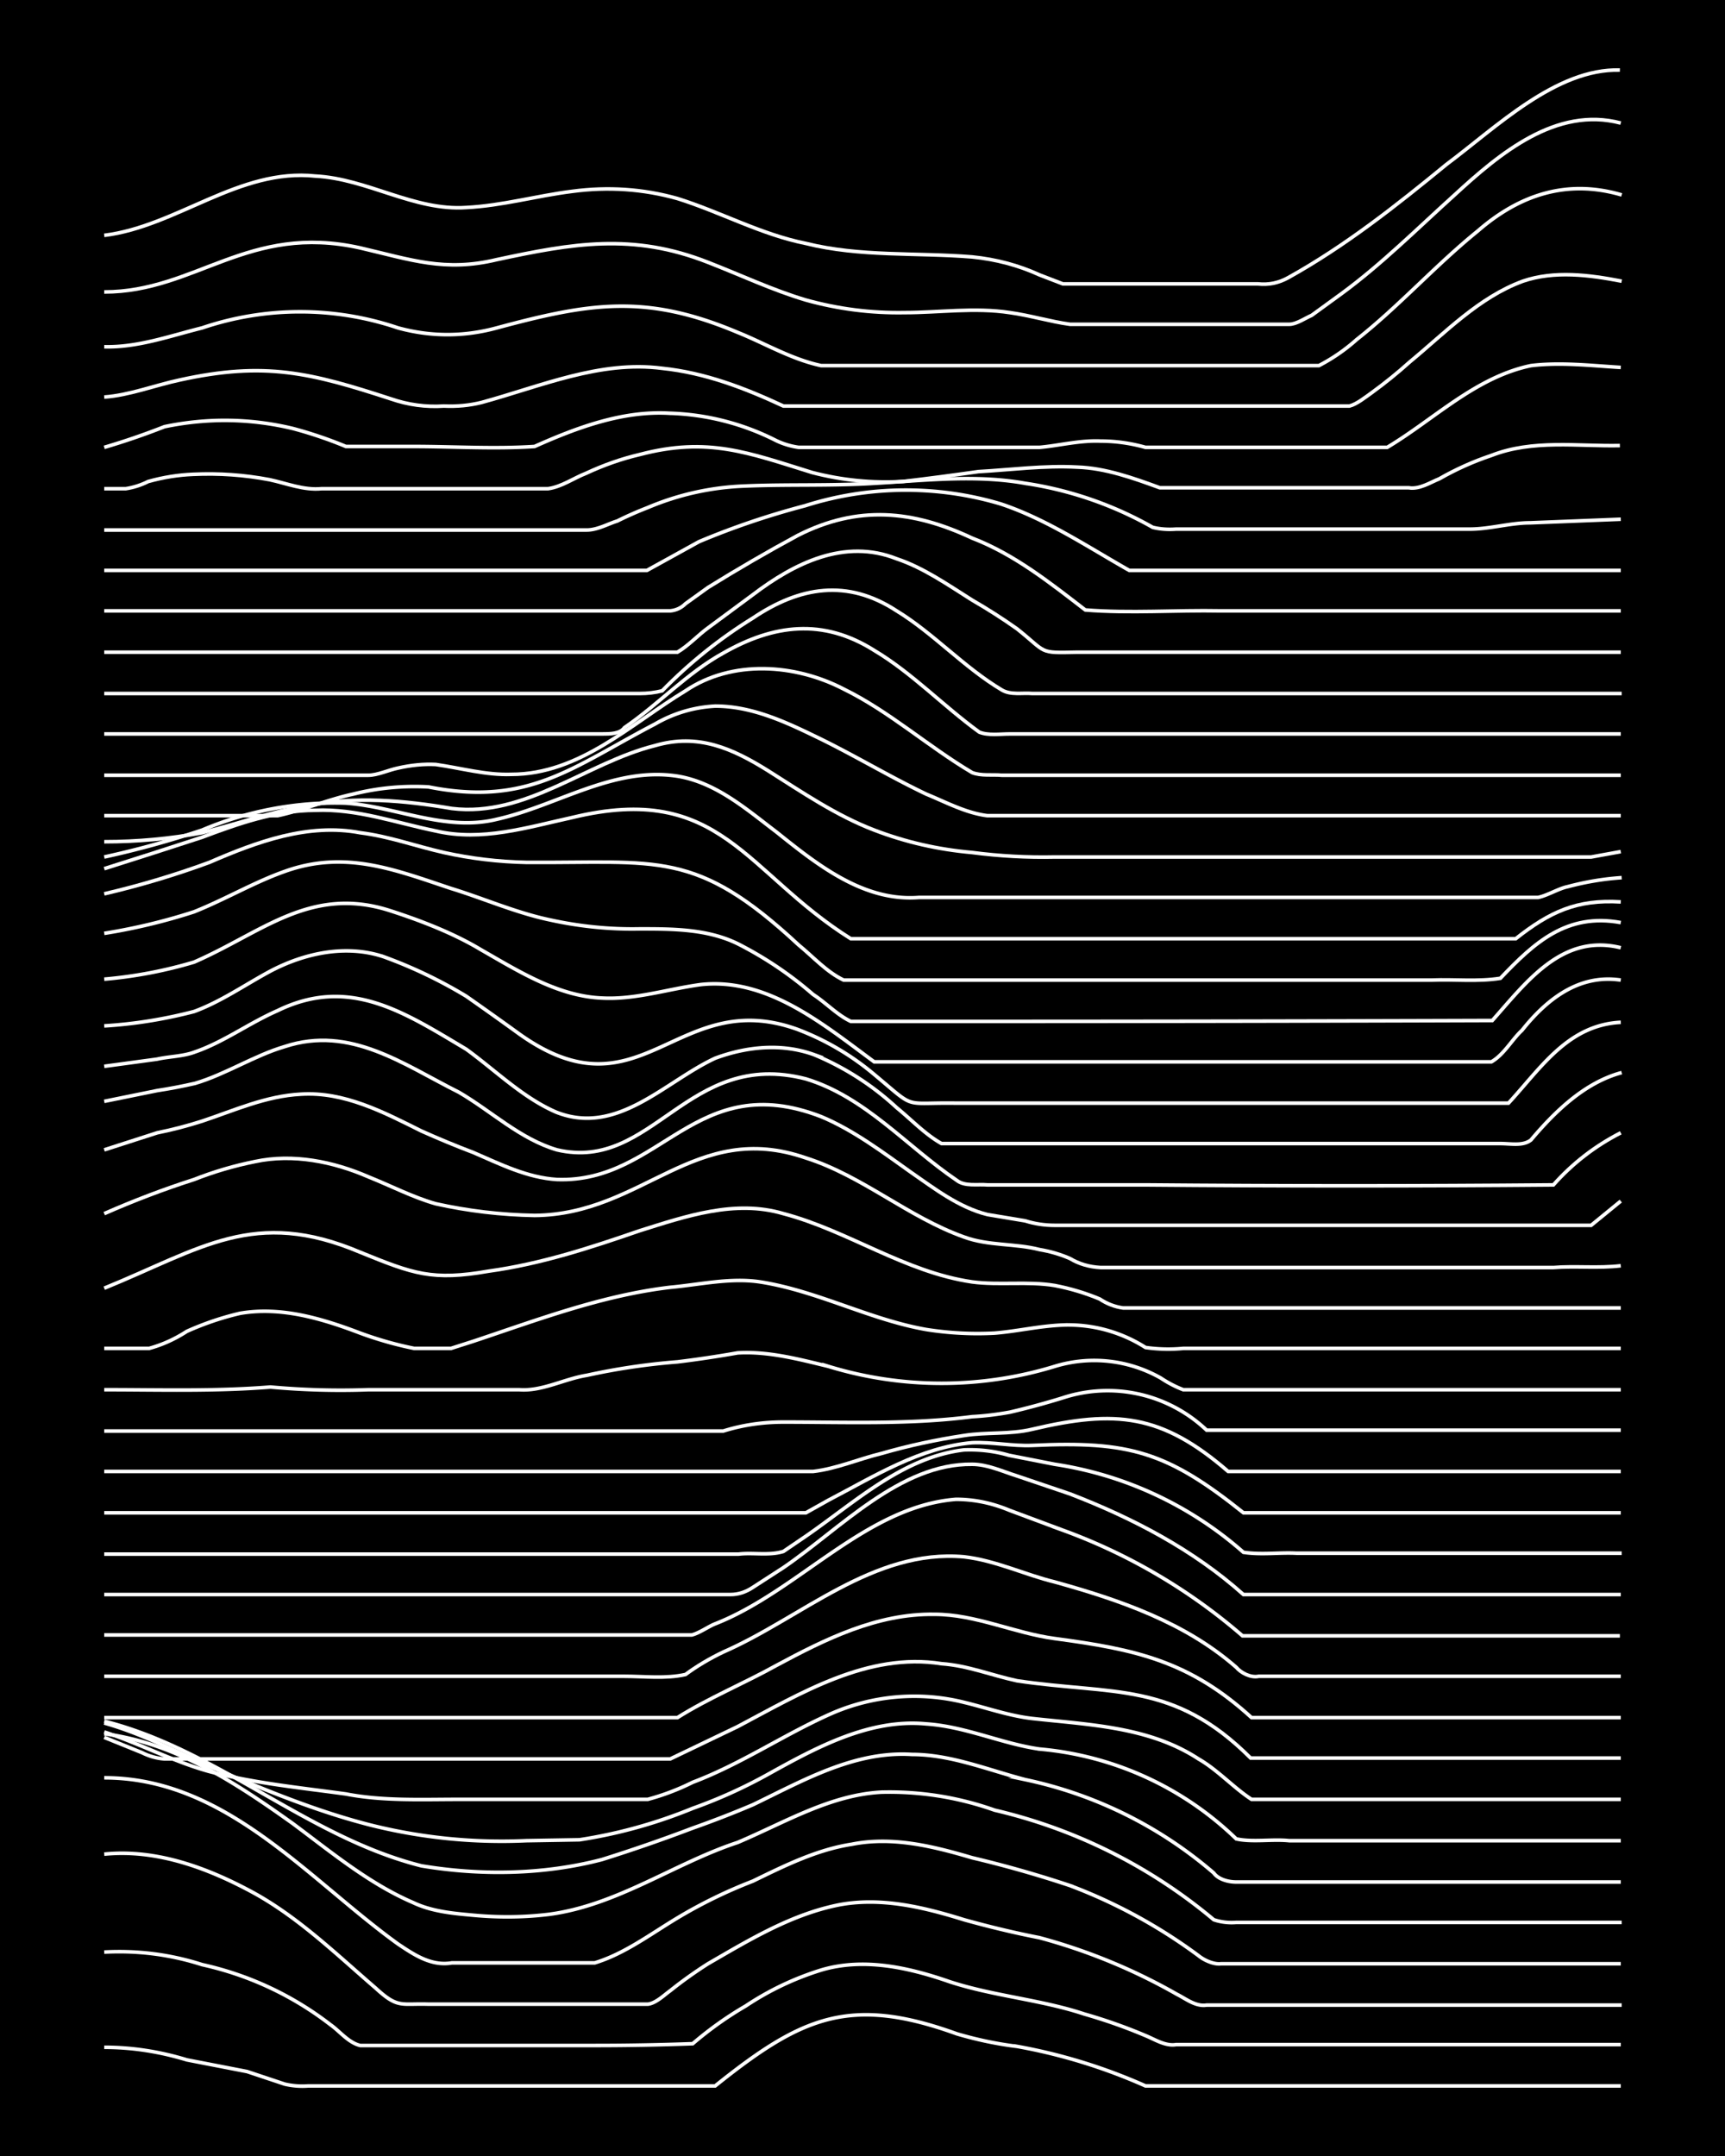 <svg xmlns="http://www.w3.org/2000/svg" id="a" width="1920" height="2400" viewBox="0 0 192 240"><defs><style>.b{fill:none;stroke:#fff;stroke-miterlimit:10;stroke-width:.4px}</style></defs><path d="M0 0h192v240H0z" style="stroke-width:0"/><path d="M11.6 227.9q4.6 0 9.2 1.4l6.7 1.3 4.2 1.4q1.3.3 2.6.2h45.3c9.6-7.7 15-10.1 26.9-5.8q3.4 1 6.7 1.4a62 62 0 0 1 14.3 4.4h52.9" class="b"/><path d="M11.6 217.3q5.6-.3 10.9 1.4a36 36 0 0 1 14.3 6.7c1 .7 2 2 3.3 2.3h26q5.6 0 11-.2 2.8-2.4 5.9-4.2 3.9-2.6 8.4-4c4.7-1.4 9.7-.3 14.3 1.3 4.9 1.6 10.2 2 15 3.6q3.5 1 6.8 2.4c1 .4 2.2 1.2 3.4 1h49.5" class="b"/><path d="M11.6 206.4c5.9-.6 11.7 1.6 16.8 4.4 5 2.8 9.1 6.8 13.4 10.5 2.5 2.3 2.8 1.7 5.9 1.8h24.4c.9-.1 1.8-1 2.5-1.5q2-1.6 4.2-3c4.5-2.6 9.1-5.4 14.3-6.5 4.8-1 9.7.2 14.2 1.6q4.3 1.2 8.4 2A65 65 0 0 1 131 222c1 .5 2.1 1.4 3.3 1.2h46.2" class="b"/><path d="M11.6 197.9c13.5 0 22.6 11.2 32.7 18.5 1.8 1.2 3.7 2.5 6 2.1h15.9c3.3-1 6.2-3.2 9.2-5q4-2.4 8.4-4.1c3.5-1.7 7.1-3.5 11-4.1 4.5-.9 9 .2 13.4 1.5q5.5 1.3 10.9 3.1a59 59 0 0 1 14.3 7.8c.6.5 1.7 1 2.5.9h44.5" class="b"/><path d="M11.6 193c7.9 1 14.7 5.5 21 10 4.3 3.2 8.5 6.7 13.4 8.8 2.1 1 4.5 1.2 6.7 1.4q4.3.4 8.4-.1c7.6-1 14-5.7 21-8 5.2-2.2 10.3-5.3 16-5.6a35 35 0 0 1 12.6 2 58.7 58.7 0 0 1 24.4 12.2q1.2.4 2.5.3h42.9" class="b"/><path d="M11.6 191.6c12.7 3.2 22.6 12.9 35.3 16.1 6.6 1.1 13.6 1 20.1-.7q5.1-1.6 10.1-3.5 3.4-1.2 6.7-2.6c5.6-2.7 11.3-6 17.7-5.6 4.3 0 8.4 1.7 12.6 2.8a47 47 0 0 1 21 10.4c.5.7 1.6 1 2.5 1h42.8" class="b"/><path d="M11.6 191.8c4.3 1.2 8.4 3.4 12.6 5.2 5.4 2.3 11 4.6 16.8 6.1a60 60 0 0 0 17.6 1.8l5.9-.1q6.5-1 12.6-3.5a56 56 0 0 0 8.4-3.8c5.4-3 11.3-6.2 17.6-5.6 4.4.3 8.4 2.2 12.6 2.8a36 36 0 0 1 21.9 10c1.8.4 4 0 5.9.2h36.9" class="b"/><path d="M11.6 192.8c4 1.3 7.7 3.3 11.7 4.4 5 1.3 10.1 1.8 15.2 2.5 4.1.8 8.4.6 12.6.6h21q2.6-.7 5-1.9c5.3-2 10-5.2 15.1-7.5a23 23 0 0 1 15.1-1.4c2.5.6 5 1.5 7.6 1.8 6.3.7 13 .9 18.5 4.5 2.1 1.2 3.9 3.2 5.9 4.5h41.1" class="b"/><path d="m11.6 193.4 4.2 1.7q1.2.6 2.5.7h56.3l7.5-3.6c7-3.7 14.5-8.3 22.7-7 2.9.2 5.6 1.3 8.4 1.9 10.7 1.6 17.4 0 26 8.6h41.2" class="b"/><path d="M11.6 191.2h63.8c3.5-2.2 7.4-3.8 11-5.8 5.4-2.9 11.2-5.8 17.6-5.7 4.6 0 8.9 2.1 13.4 2.7 9 1.2 15 2.5 21.9 8.8h41.1" class="b"/><path d="M11.6 186.6h57.9c2.2 0 4.6.3 6.8-.2q1.9-1.4 4.2-2.5c8.7-3.8 16.7-11.5 26.8-10.6 3.5.4 6.8 2 10.1 2.8 7.2 2 14.5 4.5 20.2 9.5.5.6 1.6 1.2 2.5 1h40.3" class="b"/><path d="M11.6 182H77c.8-.2 1.8-.9 2.5-1.2 9.3-3.6 16.8-13.1 26.9-13.9q3 0 5.9 1.2l5.9 2.2a64 64 0 0 1 20.1 11.8h42" class="b"/><path d="M11.6 177.5h69.7q1.3 0 2.5-.8l3.4-2.2c6.3-4.3 13-11.6 21-11.5 1.7 0 3.4.8 5 1.3l5.9 2c7 2.7 13.7 6.2 19.3 11.2h42" class="b"/><path d="M11.6 173h70.6c1.6-.2 3.4.2 5-.3l2.5-1.7c5.5-3.8 10.8-8.8 17.6-9.6q2.6-.1 5 .6l5.1 1a41 41 0 0 1 21 9.8c2 .3 4 0 5.9.1h36.2" class="b"/><path d="M11.6 168.4h78.1l2.5-1.4c5-2.6 10.2-5.9 16-6.4 2.2-.1 4.5.4 6.7.3 10.8-.5 15 .7 23.5 7.5h42" class="b"/><path d="M11.6 163.8h78.9c2.6-.3 5.1-1.4 7.6-2q4.5-1.3 9.2-2c2.5-.4 5.1-.1 7.6-.7 9.3-2.2 14.4-1.7 21.8 4.7h43.7" class="b"/><path d="M11.6 159.3h68.9q3.2-1 6.7-1c7 0 14 .3 21-.6q2-.1 4.2-.5 3-.7 5.9-1.6a16 16 0 0 1 16 3.6h46.1" class="b"/><path d="M11.6 154.7c6.1 0 12.3.2 18.5-.3q5.5.5 10.9.3h16.8c2.5.2 5-1.2 7.5-1.6q5-1.1 10.1-1.5 3.3-.4 6.7-1c3.4-.2 6.8.7 10.1 1.5a43 43 0 0 0 25.2 0 15 15 0 0 1 11.8 1.3q1.2.8 2.5 1.3h48.7M11.6 150.1h5q2.2-.6 4.2-1.9 2.9-1.3 5.9-2c4.6-.8 9.2.6 13.4 2.2q3 1.1 6 1.7h4.1l2.5-.8c7.2-2.4 14.3-5.1 21.9-6 3.3-.3 6.7-1.1 10-.6 6.4 1 12.2 4.2 18.5 5.3q3.8.6 7.6.4c2.5-.2 5-.8 7.6-.9a16 16 0 0 1 9.2 2.5q2.1.3 4.2.1h48.7" class="b"/><path d="M11.6 143.4c10.8-4.4 16.7-9 28.5-4 5.9 2.4 8 3.2 14.3 2.1 5.8-.8 11.3-2.6 16.8-4.5 5.1-1.6 10.6-3.5 16-1.9 7.2 1.9 13.5 6.5 21 7.6 3 .4 6.2-.1 9.2.4q2.6.5 5 1.5 1.2.8 2.6 1h55.4" class="b"/><path d="M11.6 135.1q5-2.2 10-3.8 3.3-1.3 6.8-2c4.2-.9 8.7 0 12.6 1.7 2.5 1 5 2.3 7.5 3q5.4 1.2 11 1.3c12.1-.1 17.8-10.7 30.2-6.4 6.3 2 11.4 6.6 17.6 8.8 2.7 1 5.7.7 8.4 1.4q1.8.3 3.4 1 1.5.9 3.4 1h50.4c2.4-.2 5 .1 7.5-.2" class="b"/><path d="m11.6 128 5.9-1.9q2.5-.5 5-1.3c3.6-1.2 7.1-2.8 11-3 4.8-.3 9.2 2 13.4 4.1q2.9 1.3 5.8 2.4c3 1.3 6 2.8 9.3 3 11.6.4 15.4-12.4 29.4-7 3.6 1.5 6.9 4 10 6.2 2.6 1.8 5.3 3.9 8.5 4.7l4.2.7q1.6.5 3.3.5h59.7l3.3-2.7" class="b"/><path d="m11.6 122.6 5.9-1.2q2-.3 4.2-.8c3.4-1 6.6-3.1 10-4.1 7.3-2.4 13.2 2 19.4 5.1 3.6 2.1 6.8 5.2 10.9 6.4 10.7 2.5 14.5-11.3 27.7-7.9 6.6 2 11.2 7.5 16.8 11.3.9.7 2.3.4 3.4.5h17.6q22.7.2 45.4 0 3.2-3.6 7.5-5.8" class="b"/><path d="m11.6 118.7 5.9-.8c1.3-.3 2.9-.3 4.2-.8 3.2-1.1 6-3.2 9.2-4.6 8-3.9 14.1.2 21 4.3 3.3 2.4 6.3 5.4 10 7 6.8 2.7 12.1-3.4 17.7-6 3.5-1.3 7.4-1.7 11-.4a31 31 0 0 1 9.2 5.9c1.6 1.3 3.2 3 5 4H167c1.2 0 2.5.3 3.4-.4 2.7-3.2 6-6.4 10.1-7.5" class="b"/><path d="M11.6 114.2q5-.3 10-1.6c3-1.1 5.7-3 8.5-4.5 3.8-2 8.4-3 12.6-1.6a52 52 0 0 1 9.2 4.4q3 2.1 5.9 4.2c13.6 9.7 17.5-5.4 31-.5q4.7 1.8 8.5 5c4.8 4 3 3.1 9.2 3.2h61.4c3.6-3.9 6.6-8.7 12.5-9" class="b"/><path d="M11.6 109a50 50 0 0 0 10-1.9c7.6-3.3 13-8.6 21.9-5.7 3.4 1.1 7 2.5 10 4.3 4.2 2.4 8.6 5.2 13.5 5.4 3.7.2 7.3-1 11-1.5 7.4-.8 13.6 4.4 19.3 8.6H166c1.4-.8 2.3-2.5 3.4-3.5 2.7-3.4 6.3-6.3 11-5.6" class="b"/><path d="M11.6 103.9a66 66 0 0 0 10-2.4c3.5-1.4 6.7-3.3 10.1-4.5 6.7-2.4 12.2-.2 18.5 1.9 3.6 1.1 7.2 2.7 11 3.5q5 1.1 10 1c3.7 0 7.6 0 11 1.7q4.5 2.3 8.3 5.6c1.4.9 2.7 2.3 4.2 3h11.8q29.9 0 59.6-.1c3.9-4.4 7.8-9.7 14.3-8.1" class="b"/><path d="M11.6 99.5q6-1.4 11.7-3.5c5.3-2.3 11-4.4 16.8-3.3 3.2.4 6.2 1.5 9.3 2.2q4.5 1 9.2 1.1c14.7.1 18.8-1.5 30.3 9.2 1.6 1.3 3.1 3 5 3.9h65.5c2.5-.1 5.1.2 7.6-.2 3.8-4 7.4-7.3 13.4-6.2" class="b"/><path d="M11.6 96.7Q17 95 22.5 93.2c4-1.5 8.2-3 12.6-3 4.6-.2 9 1.4 13.4 2.3 5.1 1.2 10.2-.4 15.2-1.5 16.5-4 19.2 6.1 31 13.5h74c3.8-3 6.8-4.4 11.7-4.1" class="b"/><path d="M11.6 95.4q5.5-1.2 10.9-3a38 38 0 0 1 16-3c5.6.4 11.1 3.2 16.8 1.8 6.7-1.5 13-5.9 20.1-4.8 4.3.7 7.7 3.7 11 6.2 4.5 3.6 9.7 7.8 15.9 7.3h68.9c1-.2 2.3-1 3.3-1.2q3-.8 6-1" class="b"/><path d="M11.6 93.7q5.5 0 10.9-1c4-1 7.8-2.4 11.8-3 5.2-1.1 10.7-.6 16 .3 8.2 1 15-5.1 22.6-7 4.8-1.4 8.6.3 12.6 2.8 3.8 2.4 7.6 5 11.8 6.6q5.2 2 10.9 2.5 4.6.6 9.2.5h59.7l3.3-.6" class="b"/><path d="M11.6 90.8h19.3c2.8-.6 5.6-1.8 8.4-2.4a28 28 0 0 1 8.4-.8c11.1 2.2 16-2.2 25.2-7q3.1-1.8 6.7-2c3.9 0 7.5 1.6 11 3.3 4.2 2 8.3 4.5 12.5 6.5 2.2.9 4.4 2.1 6.8 2.4h70.5" class="b"/><path d="M11.6 86.3H41c1 0 2.3-.6 3.3-.8q2.2-.5 4.2-.4c2.8.4 5.6 1.2 8.4 1.1 7.6 0 13.3-5.6 19.4-9.3 5.2-3.5 12.2-3 17.6-.2 5.1 2.5 9.4 6.4 14.3 9.3 1 .4 2.3.2 3.3.3h68.9" class="b"/><path d="M11.6 81.7H67c.9 0 2 0 2.5-.7 3.8-2.6 7-6.1 11-8.3 5.6-3.2 11.1-3.9 16.8-.3 4.2 2.5 7.7 6.2 11.7 9.1 1 .4 2.3.2 3.4.2h68" class="b"/><path d="M11.6 77.2h59.6q1.3 0 2.5-.3 4.6-4.7 10.1-8.1c5.2-3.5 10.5-4.4 16-.8 4.1 2.5 7.5 6.3 11.7 8.8 1 .6 2.3.3 3.4.4h65.6" class="b"/><path d="M11.6 72.6h63.8c1.2-.7 2.3-1.9 3.4-2.7l5-3.7c4.6-3.5 10.2-6.3 16-4 3 1 5.7 2.9 8.4 4.6q2.6 1.5 5 3.2c3.4 2.7 2.3 2.7 6.7 2.6h60.5" class="b"/><path d="M11.6 68h63q1-.1 1.7-.8l2.5-1.8q5-3.1 10-5.8c6.7-3.4 12.8-2.8 19.4.3 4.7 1.8 8.7 5 12.6 8 5 .4 10 0 15.1.1h44.5" class="b"/><path d="M11.6 63.5H72l5.8-3.2q5.7-2.4 11.8-4a37 37 0 0 1 21.8-.2c5.1 1.7 9.7 4.8 14.3 7.4h54.7" class="b"/><path d="M11.6 59h53.7c1.2 0 2.4-.7 3.4-1q1.6-.8 3.4-1.5 5.2-2.2 10.9-2.4c4.7-.2 9.5 0 14.3-.3 5.5-.3 11.2-1 16.8 0a41 41 0 0 1 14.2 4.9q1.2.3 2.6.2h32.7c2.2 0 4.5-.7 6.7-.7l10.1-.4" class="b"/><path d="M11.6 54.4H14q1.3-.2 2.5-.8 2.5-.7 5-.8 4.3-.2 8.5.6c1.9.4 3.8 1.2 5.8 1h25.2c1.5-.2 2.9-1.2 4.2-1.7q3-1.4 6-2.1c7.6-2 12.1-.2 19.2 2q5 1.3 10.1 1 4.2-.5 8.4-1.1c3.6-.2 7.3-.7 11-.5 3.1.1 6.2 1.2 9.2 2.3h27.7c1.2.2 2.4-.6 3.4-1q2.8-1.6 5.8-2.6c4.6-1.8 9.6-1 14.3-1.1" class="b"/><path d="M11.6 49.8q3.4-1 6.7-2.3 7.2-1.5 14.3.2 3 .8 5.9 2H46c4.5 0 9 .3 13.5 0 4.7-2.1 9.8-4 15-3.7a28 28 0 0 1 11.8 3q1.2.6 2.6.8h26.8c2.2-.2 4.5-.8 6.8-.7q2.5 0 5 .7h26.9c5.2-3.1 9.8-7.8 16-9.1 3.3-.4 6.7 0 10 .2" class="b"/><path d="M11.6 44.2c2.8-.2 5.6-1.3 8.4-1.9 9.5-2.1 14.6-.8 23.5 2.1q2.9 1 5.9.8 2.2.1 4.2-.4c6.6-1.8 13.2-4.7 20.1-3.8 4.8.5 9.2 2.2 13.5 4.2h63c.8-.2 1.8-1 2.5-1.5q2.2-1.6 4.2-3.4c4-3.3 7.7-7.2 12.6-9 3.5-1.2 7.4-.7 11 0" class="b"/><path d="M11.6 38.6c3.7.1 7.3-1.2 10.9-2.1a34 34 0 0 1 21.8 0q5.5 1.5 11 0c10.4-2.8 16.6-3.8 26.8.5 3 1.2 6 3 9.3 3.7h55.4q2.3-1.2 4.2-2.9c4.7-3.7 8.8-8.3 13.5-12.1 4.6-4 9.9-5.8 16-4" class="b"/><path d="M11.6 32.5c10.2 0 16-7.7 28.5-4.9 5.6 1.3 9.4 2.7 15.2 1.3 8.4-1.8 15.1-3 23.5.3 3.6 1.4 7.2 3.1 10.9 4.2q5.4 1.5 11 1.4c3.8 0 7.8-.6 11.7 0 2.2.3 4.5 1 6.7 1.3h24.4c.8 0 1.8-.7 2.5-1l3.3-2.4c4.5-3.3 8.5-7.3 12.6-11 5-4.6 11.3-9.9 18.5-8" class="b"/><path d="M11.6 26.2c8.1-1 15-7.5 23.5-6.6 5.8.3 11 3.9 16.8 3.5 4-.2 7.8-1.3 11.8-1.8q6-.8 11.7.8c4.8 1.5 9.3 4 14.3 5 6 1.5 12.3 1 18.5 1.5q4 .4 7.5 2l2.6 1H140q1.8.2 3.4-.7c6.3-3.5 12-8 17.6-12.6 5.5-4.1 12.2-10.7 19.3-10.5" class="b"/></svg>